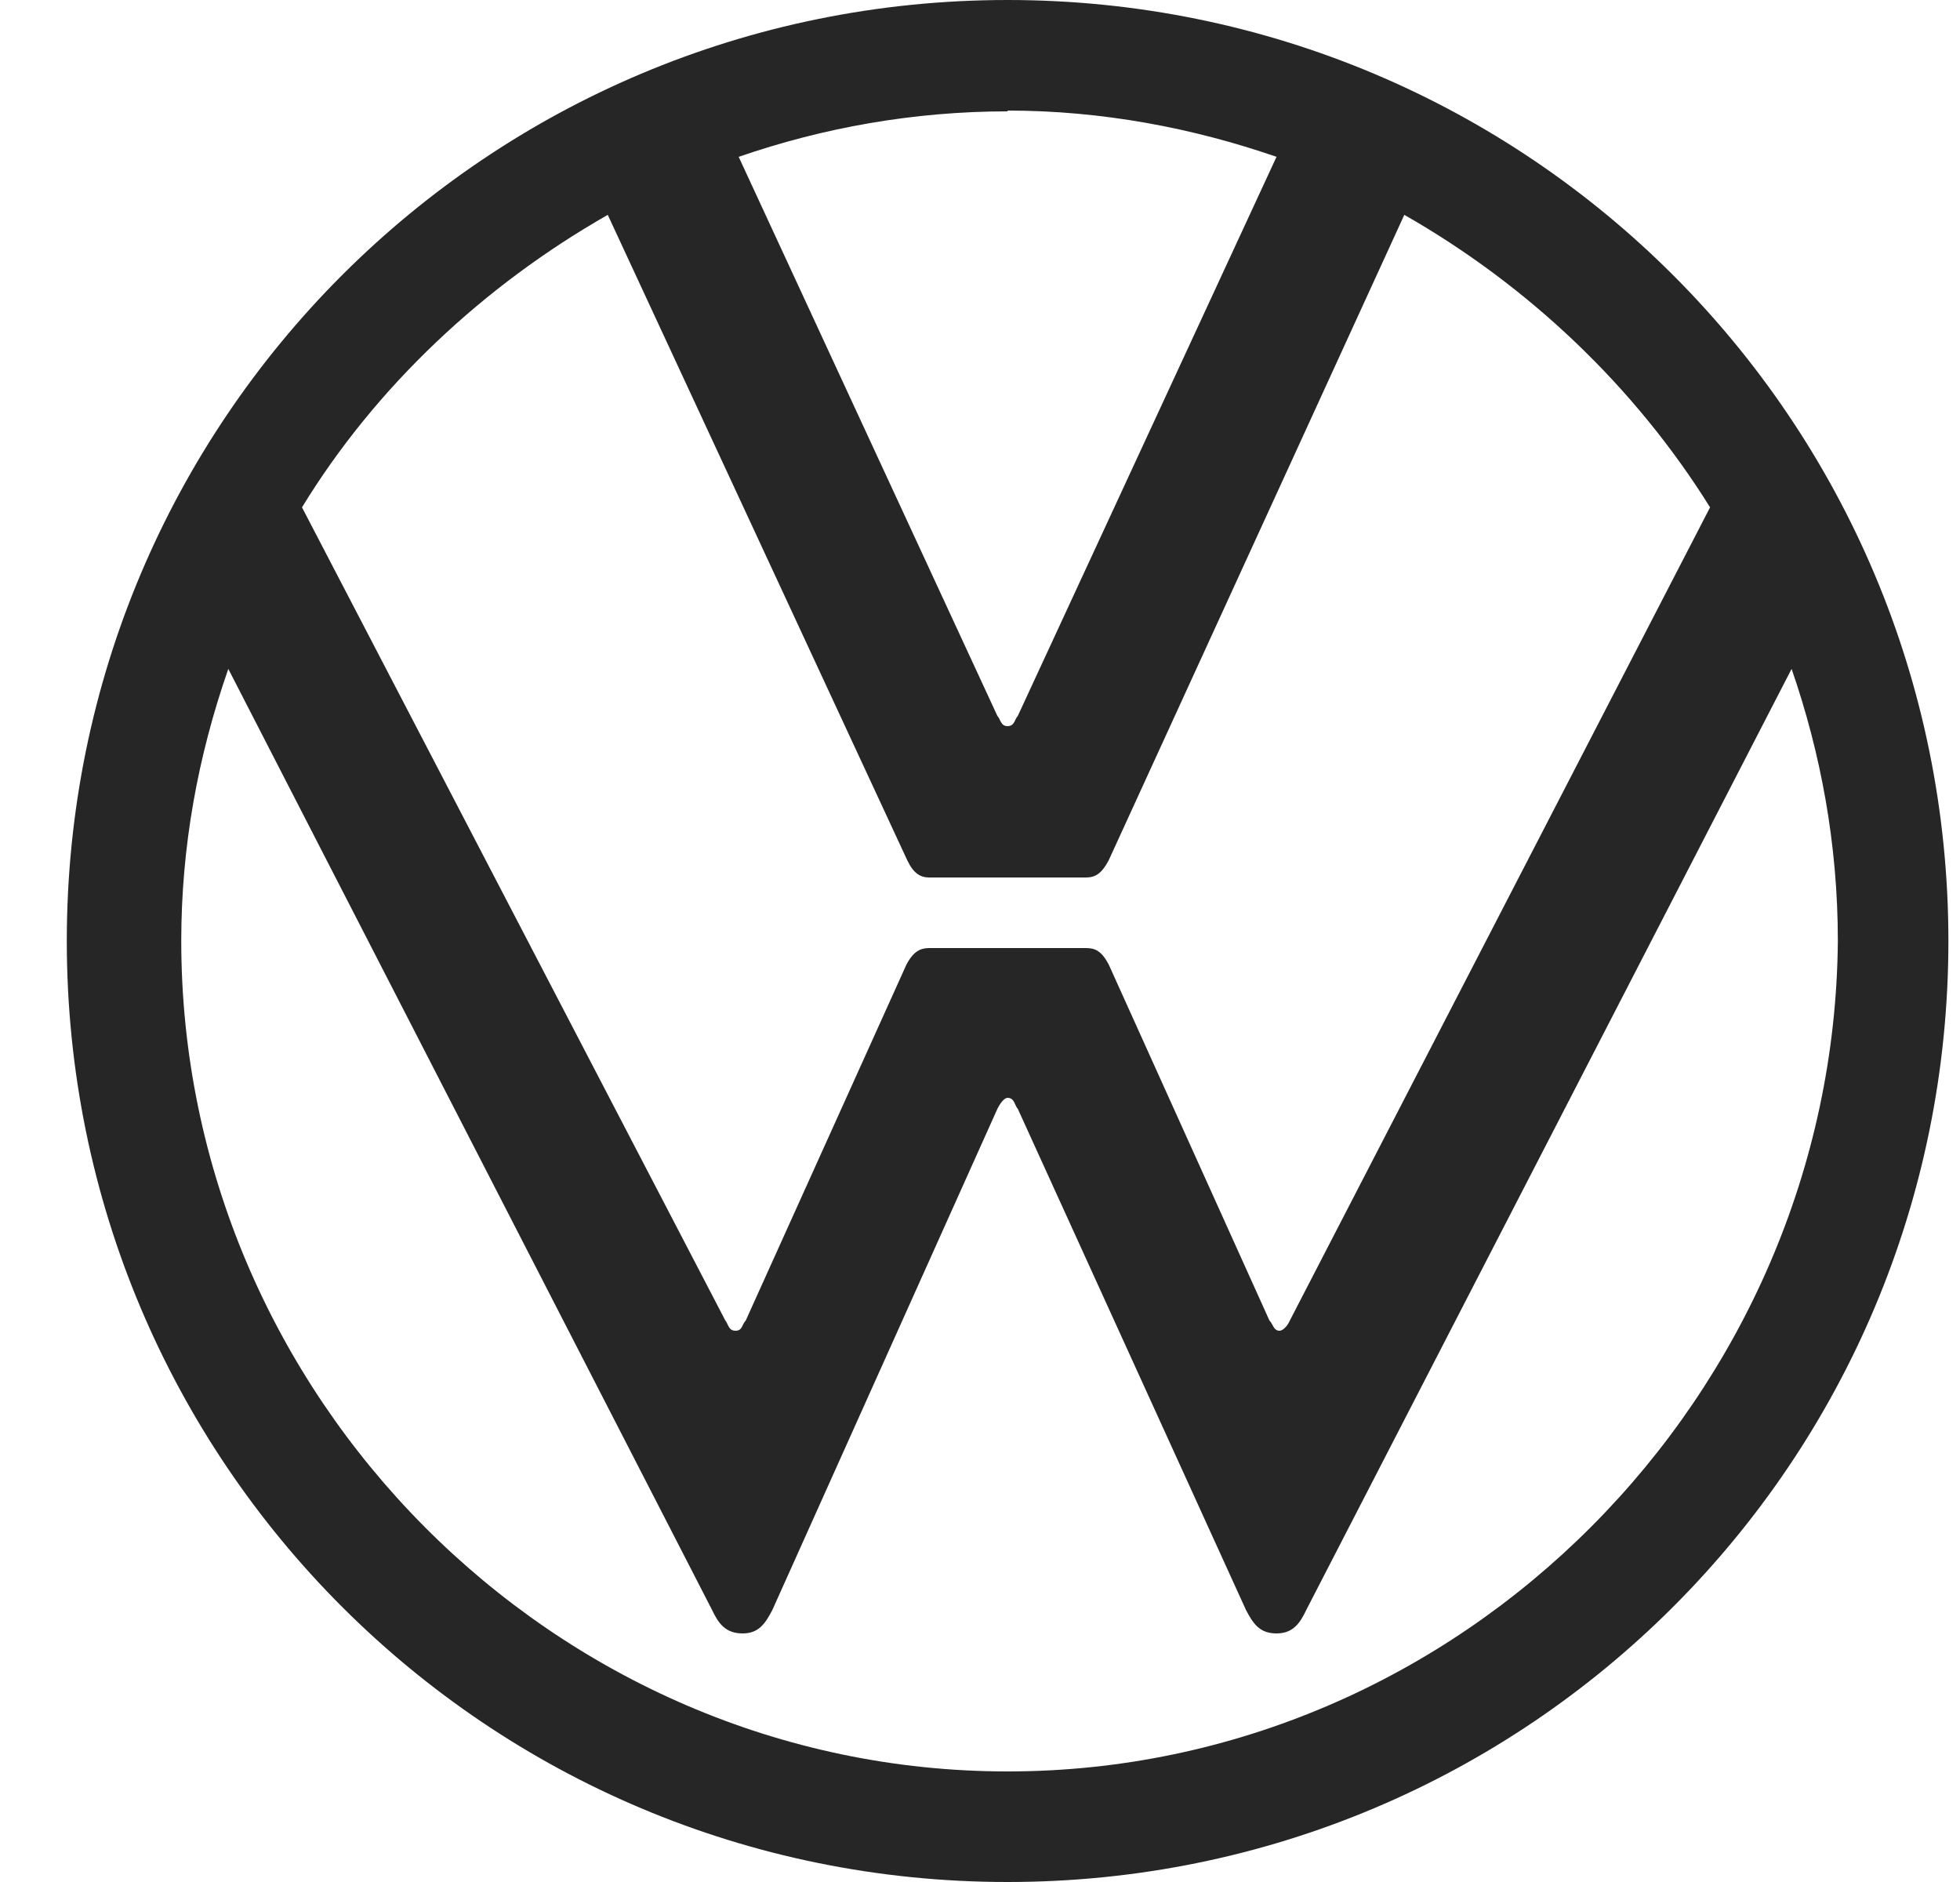 <svg width="25" height="24" viewBox="0 0 25 24" fill="none" xmlns="http://www.w3.org/2000/svg">
<path d="M12.852 0C6.212 0 0.852 5.36 0.852 12C0.852 18.64 6.212 24 12.852 24C19.492 24 24.852 18.64 24.852 12C24.852 5.36 19.492 0 12.852 0ZM12.852 1.41C14.052 1.41 15.212 1.63 16.282 2L12.982 9.13C12.942 9.17 12.942 9.26 12.852 9.26C12.762 9.26 12.762 9.17 12.722 9.13L9.422 2C10.492 1.63 11.652 1.42 12.852 1.42M7.752 2.74L11.572 10.97C11.652 11.14 11.742 11.19 11.852 11.19H13.852C13.972 11.19 14.052 11.14 14.142 10.97L17.912 2.74C19.492 3.64 20.852 4.93 21.812 6.47L16.452 16.84C16.412 16.93 16.352 16.97 16.322 16.97C16.242 16.97 16.242 16.89 16.192 16.84L14.142 12.3C14.052 12.13 13.972 12.09 13.852 12.09H11.852C11.742 12.09 11.652 12.13 11.562 12.3L9.512 16.84C9.462 16.89 9.472 16.97 9.382 16.97C9.292 16.97 9.292 16.89 9.252 16.84L3.852 6.47C4.792 4.93 6.172 3.64 7.752 2.74ZM2.912 8.53L9.082 20.53C9.162 20.7 9.252 20.83 9.472 20.83C9.682 20.83 9.762 20.7 9.852 20.53L12.722 14.14C12.762 14.06 12.812 14 12.852 14C12.942 14 12.942 14.1 12.982 14.14L15.892 20.53C15.982 20.7 16.062 20.83 16.282 20.83C16.492 20.83 16.582 20.7 16.662 20.53L22.852 8.53C23.222 9.6 23.442 10.76 23.442 12C23.392 17.79 18.642 22.59 12.852 22.59C7.062 22.59 2.312 17.79 2.312 12C2.312 10.8 2.522 9.65 2.912 8.53Z" fill="#262626"/>
</svg>
